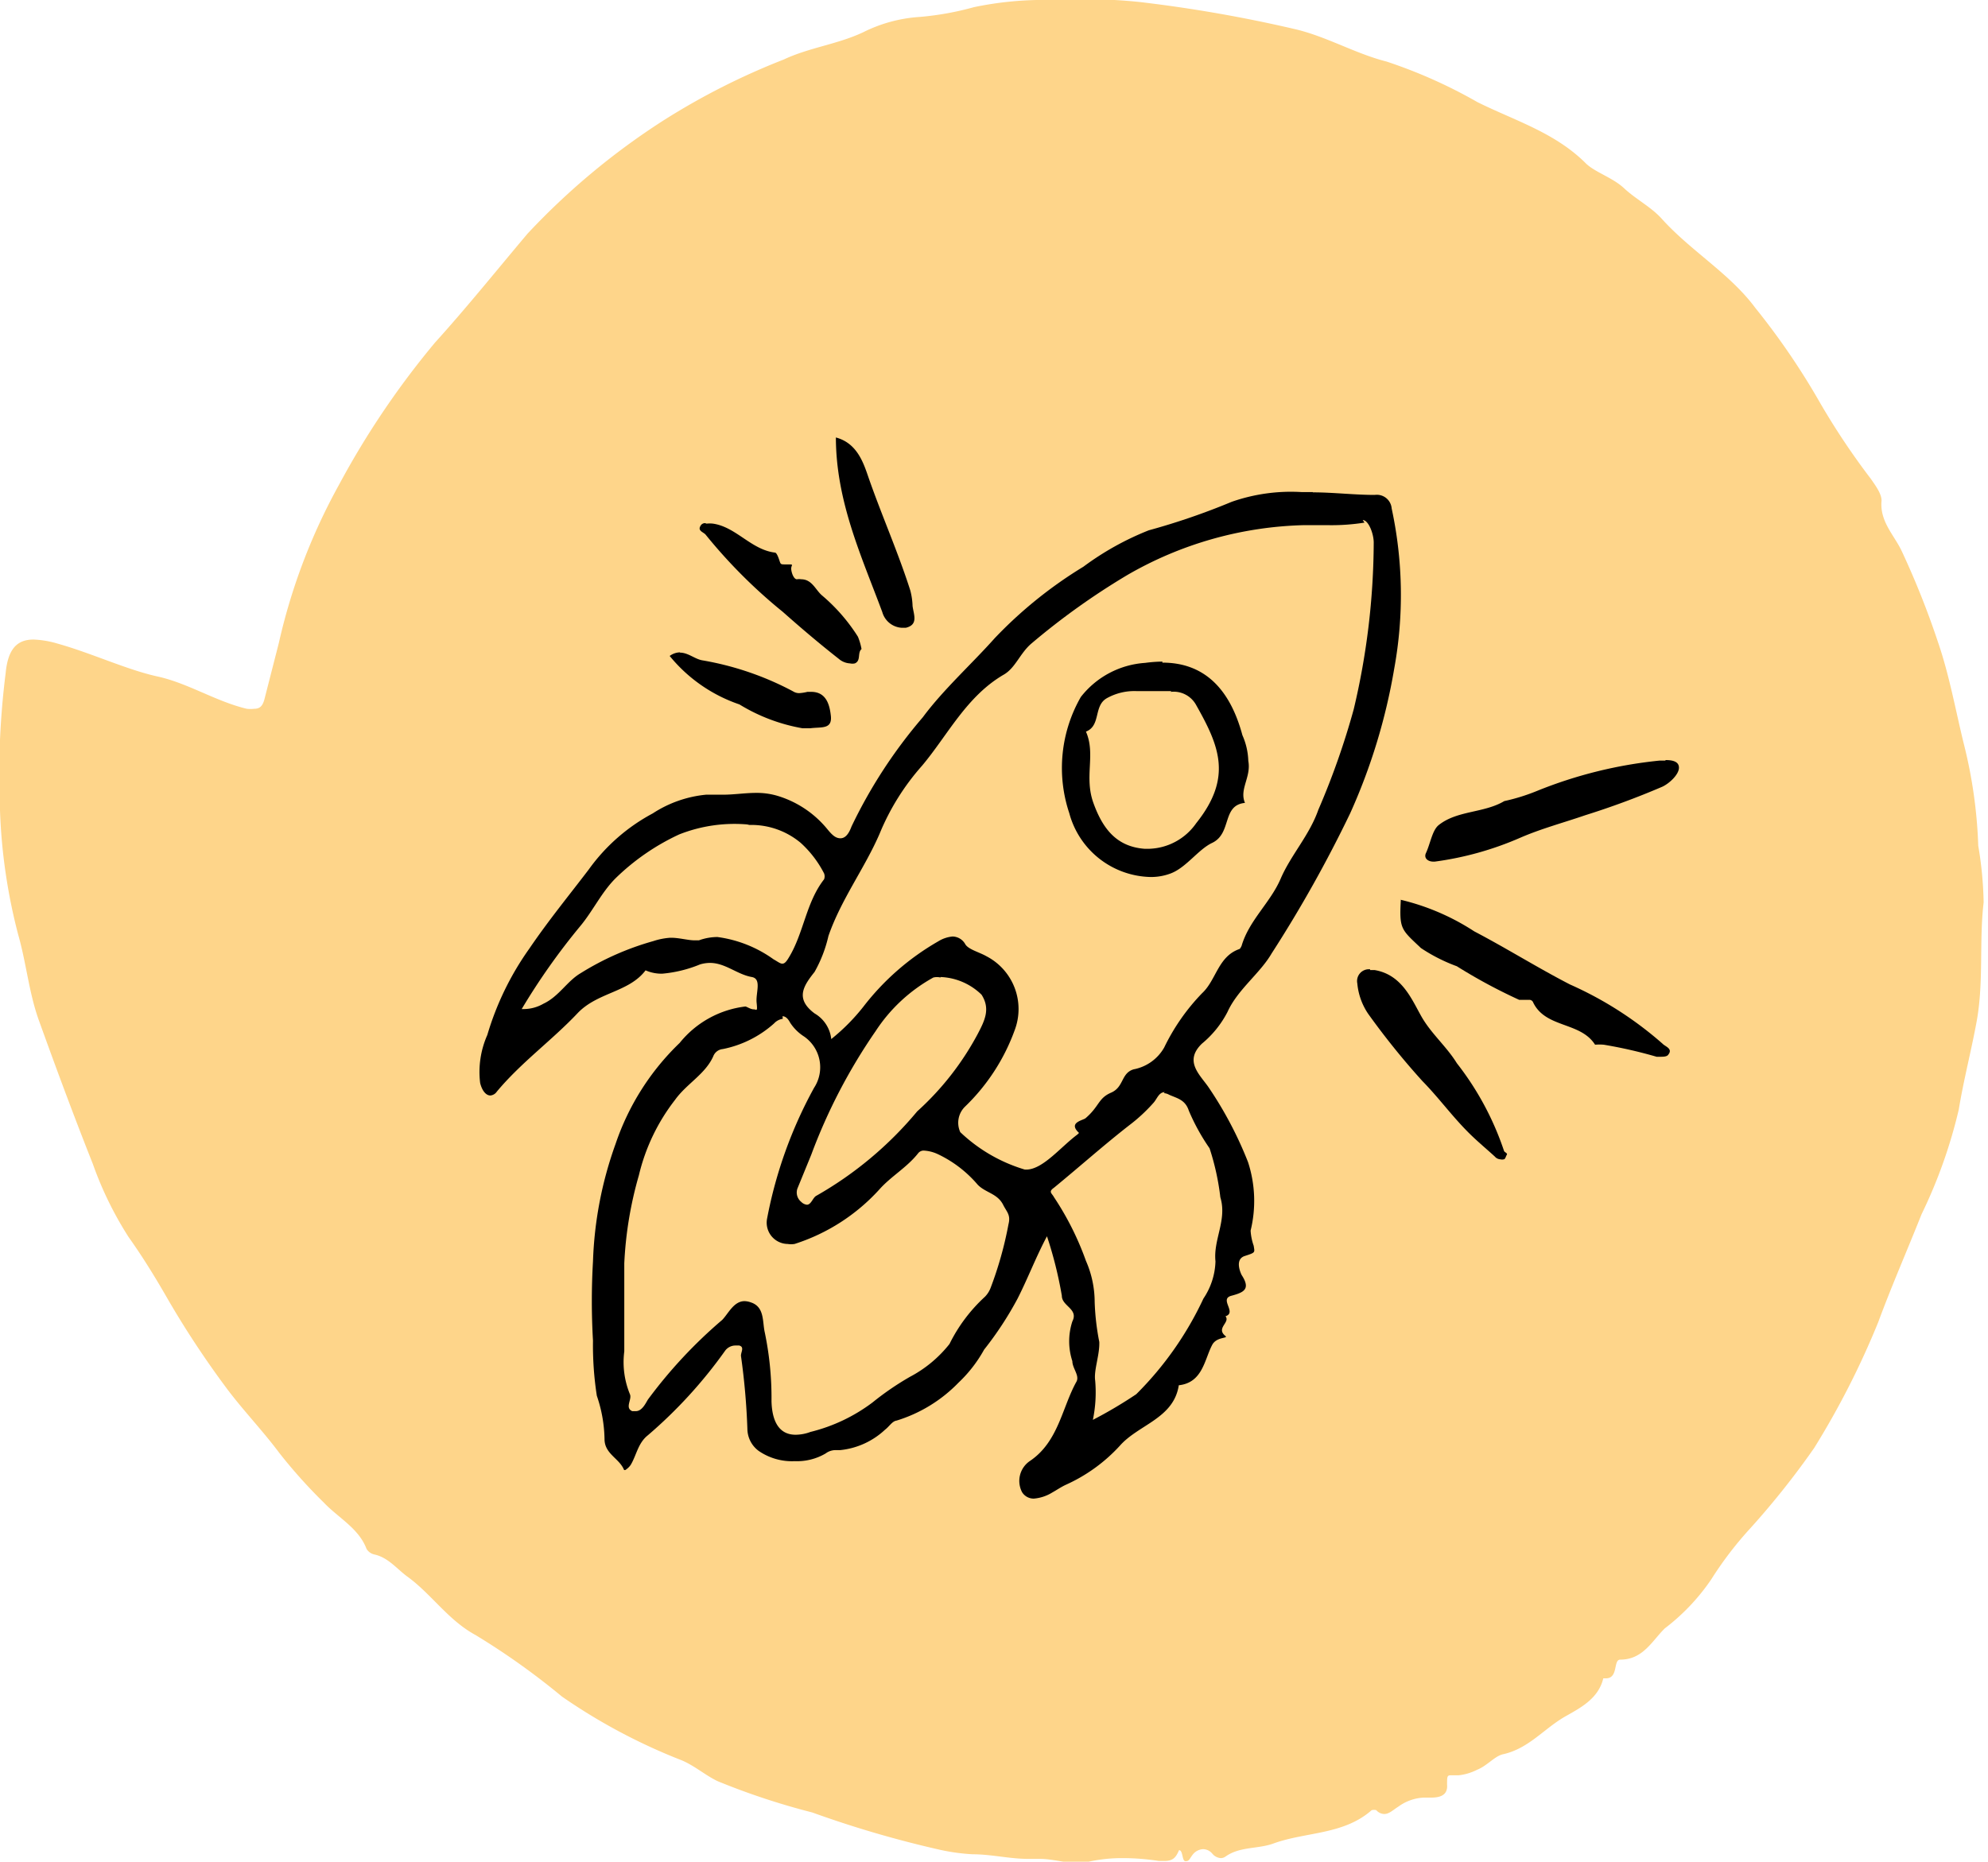 <svg id="Layer_1" data-name="Layer 1" xmlns="http://www.w3.org/2000/svg" viewBox="0 0 77.51 72.6"><defs><style>.cls-1{fill:#fed58a;}.cls-1,.cls-2{fill-rule:evenodd;}</style></defs><title>rocet</title><path class="cls-1" d="M578.36,503.34l-1.44,0a13.3,13.3,0,0,0-3,.28,11.49,11.49,0,0,1-2.11.38,5.74,5.74,0,0,0-2.21.6c-1,.47-2.09.59-3.09,1.06a27.3,27.3,0,0,0-4.76,2.42,27.78,27.78,0,0,0-5.23,4.37c-1.19,1.41-2.36,2.87-3.61,4.25a33,33,0,0,0-3.74,5.54,23.31,23.31,0,0,0-2.35,6.18l-.54,2.11c-.07.3-.16.45-.42.45a1.26,1.26,0,0,1-.29,0c-1.21-.29-2.29-1-3.48-1.26s-2.57-.91-3.89-1.28a3.76,3.76,0,0,0-.94-.16c-.65,0-1,.37-1.09,1.31a31.9,31.9,0,0,0-.22,5.35,22.1,22.1,0,0,0,.71,4.85c.32,1.12.42,2.29.82,3.38.67,1.86,1.36,3.72,2.09,5.56a13.8,13.8,0,0,0,1.4,2.86c.57.8,1.08,1.64,1.55,2.46a36.33,36.33,0,0,0,2.2,3.34c.66.9,1.45,1.71,2.12,2.61a20.06,20.06,0,0,0,1.74,1.94c.56.59,1.36,1,1.66,1.8a.48.48,0,0,0,.31.22c.54.12.87.56,1.28.86.94.68,1.59,1.7,2.66,2.28a28.24,28.24,0,0,1,3.37,2.4,22.63,22.63,0,0,0,4.68,2.49c.51.22.91.58,1.39.81a28,28,0,0,0,3.69,1.22,41.91,41.91,0,0,0,5,1.46,7.78,7.78,0,0,0,1.26.17c.72,0,1.43.18,2.16.18h.47c.45,0,.93.15,1.36.15a1.34,1.34,0,0,0,.35,0,6.13,6.13,0,0,1,1.52-.18,9.2,9.2,0,0,1,1.39.11l.23,0c.35,0,.45-.17.56-.42h0c.16,0,.11.43.25.43s.14-.06.27-.24a.55.55,0,0,1,.42-.23.48.48,0,0,1,.36.18.47.47,0,0,0,.33.17.32.32,0,0,0,.18-.06c.56-.4,1.27-.29,1.87-.51,1.26-.46,2.73-.33,3.83-1.3h0a.35.35,0,0,1,.18,0,.43.43,0,0,0,.31.15c.2,0,.37-.18.54-.28a1.82,1.82,0,0,1,1-.36h.29c.29,0,.66-.06.62-.51,0-.3,0-.36.14-.36l.23,0h.08a2.1,2.1,0,0,0,.73-.22c.38-.15.68-.53,1-.6,1-.22,1.6-1,2.42-1.47.58-.33,1.3-.69,1.49-1.49h.1c.5,0,.28-.73.56-.73h0c.89,0,1.24-.73,1.74-1.22a8.18,8.18,0,0,0,1.81-1.91,14,14,0,0,1,1.53-2,32,32,0,0,0,2.48-3.12,32.35,32.35,0,0,0,2.5-4.91c.52-1.41,1.13-2.8,1.69-4.21a19.49,19.49,0,0,0,1.45-4.08c.19-1.16.49-2.3.7-3.45.28-1.56.09-3.1.27-4.63a14.64,14.64,0,0,0-.21-2.21,18.74,18.74,0,0,0-.57-4c-.32-1.31-.56-2.66-1-3.94a33,33,0,0,0-1.4-3.52c-.29-.64-.88-1.17-.8-2,0-.27-.24-.59-.42-.85a28.21,28.21,0,0,1-2-3,28.12,28.12,0,0,0-2.5-3.66c-1-1.35-2.52-2.22-3.66-3.49-.42-.46-1-.75-1.46-1.18s-1.17-.63-1.52-1c-1.21-1.19-2.78-1.65-4.2-2.36a19.47,19.47,0,0,0-3.54-1.58c-1.19-.3-2.29-.95-3.51-1.25a54.81,54.81,0,0,0-6.1-1.07,20,20,0,0,0-2.19-.11Z" transform="translate(-535.95 -503.34)"/><path class="cls-2" d="M565.17,535.51a3,3,0,0,1,2,.7,4.18,4.18,0,0,1,.91,1.19.32.32,0,0,1,0,.23c-.71.91-.79,2.1-1.38,3.06-.1.17-.17.23-.25.23s-.18-.08-.34-.17a4.84,4.84,0,0,0-2.19-.87,2.15,2.15,0,0,0-.72.13l-.17,0c-.25,0-.6-.1-.9-.1h-.06a2.68,2.68,0,0,0-.65.13,10.89,10.89,0,0,0-2.83,1.25c-.53.31-.85.91-1.45,1.19a1.55,1.55,0,0,1-.76.21h-.09a25.72,25.72,0,0,1,2.28-3.23c.5-.6.83-1.32,1.38-1.87a8.92,8.92,0,0,1,2.48-1.71,5.87,5.87,0,0,1,2.65-.39Zm23.91-11.89c.23,0,.43.54.43.88a28.53,28.53,0,0,1-.78,6.5,29.78,29.78,0,0,1-1.38,3.92c-.35,1-1.07,1.76-1.47,2.69s-1.23,1.62-1.52,2.61c0,0-.05.12-.09.13-.83.29-.9,1.21-1.45,1.72a8.1,8.1,0,0,0-1.48,2.12,1.74,1.74,0,0,1-1.19.85c-.5.15-.37.69-.88.91s-.45.53-1,1c-.13.09-.68.17-.25.57l-.06.06c-.65.48-1.35,1.37-2,1.37h-.05a6.22,6.22,0,0,1-2.52-1.46.88.88,0,0,1,.19-1,7.85,7.85,0,0,0,1.94-3,2.32,2.32,0,0,0-1.11-2.86c-.28-.16-.69-.26-.82-.46a.58.58,0,0,0-.5-.31,1.28,1.28,0,0,0-.56.19,9.9,9.9,0,0,0-2.92,2.55,7.77,7.77,0,0,1-1.25,1.26,1.32,1.32,0,0,0-.65-1c-.78-.58-.42-1.09,0-1.62a5.2,5.2,0,0,0,.54-1.4c.5-1.44,1.42-2.65,2-4a9.32,9.32,0,0,1,1.65-2.64c1-1.19,1.74-2.72,3.2-3.56.45-.27.62-.83,1.07-1.21a27.7,27.7,0,0,1,3.74-2.67,14.44,14.44,0,0,1,6.84-1.94h1a8.24,8.24,0,0,0,1.4-.1Zm-16.46,17.82a2.42,2.42,0,0,1,1.6.69c.35.55.13,1-.16,1.55a11.11,11.11,0,0,1-2.35,3,14.3,14.3,0,0,1-3.93,3.29c-.14.07-.2.35-.37.35a.37.37,0,0,1-.22-.11.47.47,0,0,1-.15-.52h0l.54-1.32a21.87,21.87,0,0,1,2.51-4.82,6.35,6.35,0,0,1,2.25-2.09.59.59,0,0,1,.28,0Zm8.71,4.53a.45.45,0,0,1,.2.06c.31.14.63.19.77.62a8.14,8.14,0,0,0,.81,1.47,9.74,9.74,0,0,1,.42,1.91c.27.89-.28,1.64-.19,2.5a2.73,2.73,0,0,1-.47,1.45,13,13,0,0,1-2.62,3.73,17.44,17.44,0,0,1-1.69,1,5.3,5.3,0,0,0,.09-1.53c-.06-.41.18-1,.16-1.51a9.58,9.58,0,0,1-.18-1.56,4,4,0,0,0-.34-1.6,11.39,11.39,0,0,0-1.25-2.49c-.07-.14-.23-.2,0-.36,1-.82,1.94-1.66,2.94-2.44a6.47,6.47,0,0,0,.94-.87c.14-.15.21-.42.44-.42Zm-14.87-3c.1,0,.2.07.29.24a1.8,1.8,0,0,0,.55.55,1.46,1.46,0,0,1,.39,2,17.24,17.24,0,0,0-1.83,5.09.83.83,0,0,0,.8,1,.86.86,0,0,0,.27,0,7.58,7.58,0,0,0,3.3-2.12c.46-.52,1.08-.86,1.52-1.42a.27.27,0,0,1,.24-.1,1.48,1.48,0,0,1,.53.14,4.66,4.66,0,0,1,1.55,1.19c.31.32.78.34,1,.8.14.27.29.38.2.74a14.4,14.4,0,0,1-.7,2.49,1,1,0,0,1-.22.34,6.26,6.26,0,0,0-1.38,1.84,4.84,4.84,0,0,1-1.54,1.28,11.08,11.08,0,0,0-1.46,1,6.67,6.67,0,0,1-2.42,1.15,1.68,1.68,0,0,1-.58.11c-.65,0-.92-.53-.94-1.31a12.53,12.53,0,0,0-.26-2.67c-.1-.42,0-1-.54-1.18a.79.79,0,0,0-.25-.05c-.42,0-.63.48-.87.73a18.6,18.6,0,0,0-2.9,3.11c-.09.15-.23.45-.47.45l-.14,0c-.3-.13,0-.46-.09-.66a3.29,3.29,0,0,1-.22-1.67c0-1.14,0-2.3,0-3.43a14.81,14.81,0,0,1,.57-3.44,7.67,7.67,0,0,1,1.41-2.94c.45-.63,1.18-1,1.49-1.7a.44.44,0,0,1,.37-.28,4.24,4.24,0,0,0,2-1,.57.57,0,0,1,.34-.18Zm20.68-20.44h-.43a7,7,0,0,0-2.74.38,26.82,26.82,0,0,1-3.23,1.11,11.15,11.15,0,0,0-2.55,1.42,16.88,16.88,0,0,0-3.46,2.79c-.89,1-2,2-2.8,3.08a19.28,19.28,0,0,0-2.78,4.26c-.11.3-.25.46-.43.46s-.31-.11-.5-.34a4,4,0,0,0-1.94-1.31,2.82,2.82,0,0,0-.85-.12c-.43,0-.86.07-1.28.07l-.39,0h-.28a4.6,4.6,0,0,0-2.08.73,7.29,7.29,0,0,0-2.49,2.18c-.76,1-1.58,2-2.32,3.09a11.33,11.33,0,0,0-1.64,3.37,3.56,3.56,0,0,0-.28,1.87c.07.29.22.49.4.49a.34.34,0,0,0,.25-.15c.95-1.14,2.15-2,3.15-3.06.78-.82,2-.81,2.65-1.67a1.54,1.54,0,0,0,.65.13,5,5,0,0,0,1.47-.36,1.37,1.37,0,0,1,.39-.06c.6,0,1.06.45,1.63.55.4.07.15.62.19,1s0,.26-.12.26-.27-.11-.32-.11h0a3.88,3.88,0,0,0-2.56,1.42,9.81,9.81,0,0,0-2.5,3.94,14.94,14.94,0,0,0-.88,4.58,26.52,26.52,0,0,0,0,3.09,12.81,12.81,0,0,0,.15,2.15,5.47,5.47,0,0,1,.3,1.69c0,.58.58.75.76,1.2a.06.06,0,0,0,.06,0s.13-.08.21-.21c.22-.38.28-.84.66-1.14a18.25,18.25,0,0,0,3-3.28.5.5,0,0,1,.41-.22l.15,0c.22.06.06.26.07.41a26.93,26.93,0,0,1,.25,2.85,1.08,1.08,0,0,0,.44.85,2.29,2.29,0,0,0,1.41.4,2.2,2.2,0,0,0,1.2-.3.65.65,0,0,1,.35-.13h.21a3,3,0,0,0,1.76-.8c.15-.11.28-.33.44-.35a5.68,5.68,0,0,0,2.42-1.48,5.29,5.29,0,0,0,1-1.29,13.22,13.22,0,0,0,1.31-2c.4-.79.71-1.61,1.14-2.42a15.74,15.74,0,0,1,.58,2.32c0,.41.66.51.41,1a2.49,2.49,0,0,0,0,1.55c0,.28.29.56.16.8-.56,1-.7,2.34-1.81,3.09a.94.94,0,0,0-.31,1.22.53.53,0,0,0,.46.25,1.62,1.62,0,0,0,.72-.24c.18-.1.35-.22.55-.31a6.42,6.42,0,0,0,2.08-1.51c.73-.83,2.1-1.06,2.3-2.36.93-.1,1-1,1.3-1.57.17-.33.64-.25.52-.35-.39-.31.2-.53,0-.77.46-.15-.26-.67.23-.8s.76-.26.4-.81c0,0-.31-.6.12-.74s.39-.13.35-.4a2.14,2.14,0,0,1-.12-.59,4.88,4.88,0,0,0-.1-2.67,14.86,14.86,0,0,0-1.56-2.95c-.35-.49-.93-1-.24-1.67a3.94,3.94,0,0,0,1-1.24c.4-.88,1.26-1.49,1.72-2.28a50.2,50.2,0,0,0,3.06-5.46,23,23,0,0,0,1.72-5.65,16,16,0,0,0-.1-6.24.58.58,0,0,0-.66-.53c-.81,0-1.62-.1-2.42-.1Z" transform="translate(-535.95 -503.34)"/><path class="cls-2" d="M590.57,538.38c-.07,1.2,0,1.19.78,1.93a6.59,6.59,0,0,0,1.4.71,21,21,0,0,0,2.43,1.31h.1c.1,0,.21,0,.29,0a.16.16,0,0,1,.16.11c.49,1,1.84.74,2.41,1.64a2,2,0,0,1,.34,0,18.07,18.07,0,0,1,2.06.47h.13c.13,0,.28,0,.33-.09.18-.23-.13-.31-.23-.42a14.14,14.14,0,0,0-3.61-2.31c-1.26-.65-2.47-1.41-3.73-2.07a9.08,9.08,0,0,0-2.86-1.23Z" transform="translate(-535.95 -503.34)"/><path class="cls-2" d="M600.88,533l-.22,0a17.33,17.33,0,0,0-4.8,1.19,7.67,7.67,0,0,1-1.26.39c-.79.47-1.83.36-2.55.93-.26.2-.33.73-.51,1.11-.08.2.1.32.29.32h.06a12.41,12.41,0,0,0,3.33-.93c.83-.36,1.7-.59,2.54-.88a31.51,31.51,0,0,0,3-1.11c.28-.13.64-.47.65-.73s-.26-.31-.52-.31Z" transform="translate(-535.95 -503.34)"/><path class="cls-2" d="M589.37,541.14a.46.46,0,0,0-.5.55,2.52,2.52,0,0,0,.42,1.18,29.38,29.38,0,0,0,2.12,2.63c.6.61,1.12,1.32,1.73,1.94.35.36.73.67,1.09,1a.31.31,0,0,0,.22.11.24.24,0,0,0,.13,0c.06,0,.08-.12.12-.18s-.1-.1-.11-.15a11.43,11.43,0,0,0-1.84-3.42c-.4-.65-1-1.15-1.38-1.82s-.76-1.63-1.82-1.81l-.18,0Z" transform="translate(-535.95 -503.34)"/><path class="cls-2" d="M563.44,523.74a.2.2,0,0,0-.18.11c-.12.2.13.24.21.35a20.33,20.33,0,0,0,3,3c.71.63,1.44,1.25,2.18,1.83a.73.73,0,0,0,.44.18.43.43,0,0,0,.19,0c.25-.11.09-.41.26-.56a2.43,2.43,0,0,0-.14-.48,7,7,0,0,0-1.4-1.61c-.25-.21-.39-.63-.81-.63a.52.52,0,0,0-.17,0h0c-.11,0-.2-.21-.22-.38s.12-.2-.08-.2h-.13c-.19,0-.2,0-.24-.12s-.11-.33-.18-.34c-.93-.11-1.52-1-2.42-1.13a1.11,1.11,0,0,0-.25,0Z" transform="translate(-535.95 -503.34)"/><path class="cls-2" d="M568.54,520.38h0c0,2.51,1,4.65,1.81,6.83a.84.84,0,0,0,.74.61l.18,0c.5-.12.3-.52.26-.85a2.65,2.65,0,0,0-.09-.61c-.47-1.47-1.09-2.87-1.6-4.32-.2-.57-.43-1.41-1.3-1.64Z" transform="translate(-535.95 -503.34)"/><path class="cls-2" d="M562.46,528.78a.69.69,0,0,0-.4.14,6,6,0,0,0,2.72,1.89,7,7,0,0,0,2.46.93l.3,0c.44-.06.88.06.8-.52-.05-.42-.19-.9-.76-.9h-.15a1.77,1.77,0,0,1-.32.05.44.44,0,0,1-.24-.07,11.69,11.69,0,0,0-3.54-1.21c-.29-.05-.55-.3-.87-.3Z" transform="translate(-535.95 -503.34)"/><path class="cls-2" d="M581.59,530.32a1,1,0,0,1,1,.52c.89,1.58,1.43,2.81,0,4.6a2.32,2.32,0,0,1-1.85,1h-.16c-1.08-.08-1.63-.76-2-1.79s.1-1.89-.29-2.78c.59-.23.29-1,.81-1.3a2.2,2.2,0,0,1,1.15-.28l.54,0h0c.27,0,.56,0,.83,0Zm-.32-1.18a5.29,5.29,0,0,0-.67.05,3.47,3.47,0,0,0-2.51,1.33,5.56,5.56,0,0,0-.45,4.53,3.36,3.36,0,0,0,3.17,2.49,2.17,2.17,0,0,0,.76-.13c.62-.22,1.09-.94,1.64-1.2.78-.37.37-1.47,1.28-1.56-.23-.54.25-1,.13-1.64a2.66,2.66,0,0,0-.23-1c-.5-1.86-1.53-2.83-3.12-2.83Z" transform="translate(-535.95 -503.34)"/></svg>